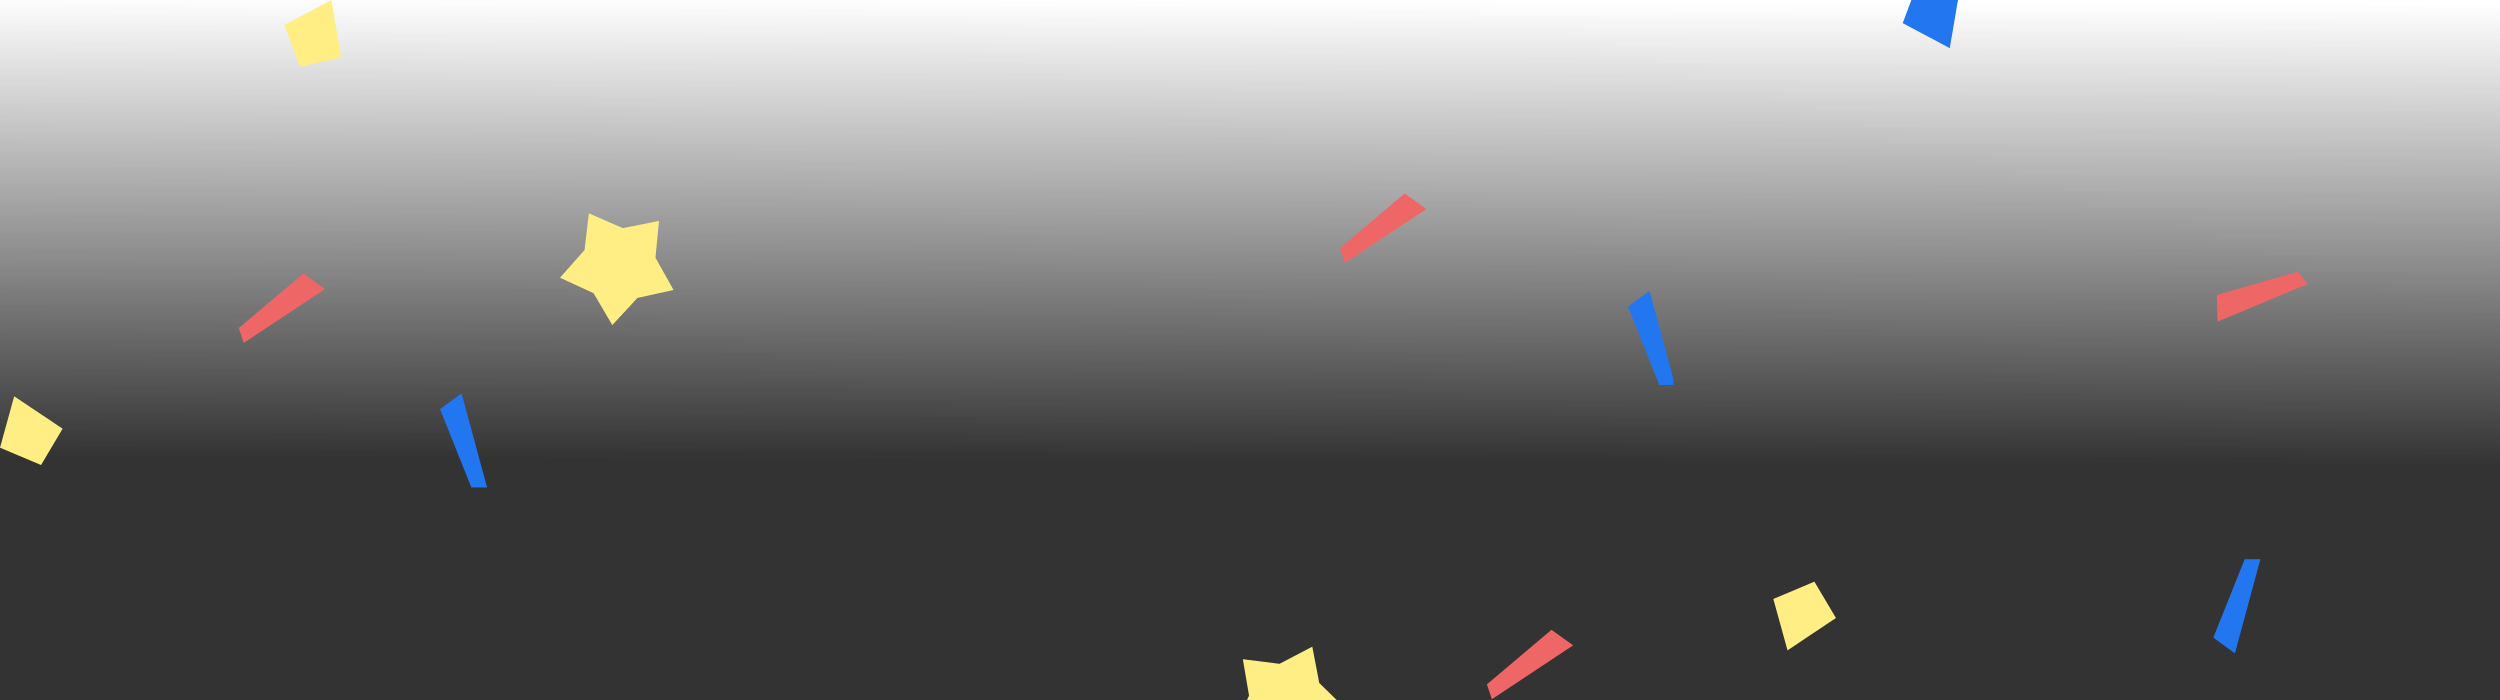 <svg width="375" height="105" viewBox="0 0 375 105" fill="none" xmlns="http://www.w3.org/2000/svg">
<rect x="0" y="0" width="375" height="105" fill="#333333" stroke="none"/>
<g clip-path="url(#clip0_39_2252)">
<rect width="375" height="105" fill="url(#paint0_linear_39_2252)"/>
<g clip-path="url(#clip1_39_2252)">
<path fill-rule="evenodd" clip-rule="evenodd" d="M190.486 110.176L185 109.368L187.356 104.348L186.429 98.881L191.931 99.571L196.844 97L197.888 102.446L201.852 106.324L196.996 109L194.532 113.968L190.486 110.176Z" fill="#FFEE84"/>
<path fill-rule="evenodd" clip-rule="evenodd" d="M87.677 37.507L88.33 32L93.414 34.215L98.854 33.134L98.319 38.653L101.027 43.492L95.613 44.69L91.847 48.76L89.035 43.981L84 41.658L87.677 37.507Z" fill="#FFEE84"/>
<path fill-rule="evenodd" clip-rule="evenodd" d="M45.502 41.026L48.756 43.356L36.558 51.438L35.816 49.204L45.502 41.026Z" fill="#EF6666"/>
<path fill-rule="evenodd" clip-rule="evenodd" d="M210.686 29.026L213.94 31.356L201.742 39.438L201 37.204L210.686 29.026Z" fill="#EF6666"/>
<path fill-rule="evenodd" clip-rule="evenodd" d="M223.035 102.65L223.777 104.884L235.974 96.802L232.72 94.472L223.035 102.65Z" fill="#EF6666"/>
<path fill-rule="evenodd" clip-rule="evenodd" d="M66 61.354L69.236 59L73.062 73.124H70.707L66 61.354Z" fill="#2277F1"/>
<path fill-rule="evenodd" clip-rule="evenodd" d="M244.192 45.984L247.428 43.63L251.254 57.754H248.899L244.192 45.984Z" fill="#2277F1"/>
<path fill-rule="evenodd" clip-rule="evenodd" d="M0 67.155L6.158 69.752L9.39 64.303L2.128 59.447L0 67.155Z" fill="#FFEE84"/>
<path fill-rule="evenodd" clip-rule="evenodd" d="M49.71 0L42.649 3.752L44.994 10.012L51.173 8.613L49.71 0Z" fill="#FFEE84"/>
</g>
<g clip-path="url(#clip2_39_2252)">
<path fill-rule="evenodd" clip-rule="evenodd" d="M332.514 44.234L332.637 48.234L346.142 42.603L344.7 40.742L332.514 44.234Z" fill="#EF6666"/>
<path fill-rule="evenodd" clip-rule="evenodd" d="M332 95.646L335.236 98L339.062 83.876H336.707L332 95.646Z" fill="#2277F1"/>
<path fill-rule="evenodd" clip-rule="evenodd" d="M285.405 3.472L292.467 7.224L293.929 -1.388L287.751 -2.787L285.405 3.472Z" fill="#2277F1"/>
<path fill-rule="evenodd" clip-rule="evenodd" d="M266 89.845L272.158 87.248L275.39 92.697L268.128 97.553L266 89.845Z" fill="#FFEE84"/>
</g>
</g>
<defs>
<linearGradient id="paint0_linear_39_2252" x1="187.5" y1="4.76071e-08" x2="187.276" y2="69.221" gradientUnits="userSpaceOnUse">
<stop stop-color="white"/>
<stop offset="1" stop-color="white" stop-opacity="0"/>
</linearGradient>
<clipPath id="clip0_39_2252">
<rect width="375" height="105" fill="white"/>
</clipPath>
<clipPath id="clip1_39_2252">
<rect width="251" height="157" fill="white"/>
</clipPath>
<clipPath id="clip2_39_2252">
<rect width="251" height="157" fill="white" transform="matrix(1 0 0 -1 266 157)"/>
</clipPath>
</defs>
</svg>
